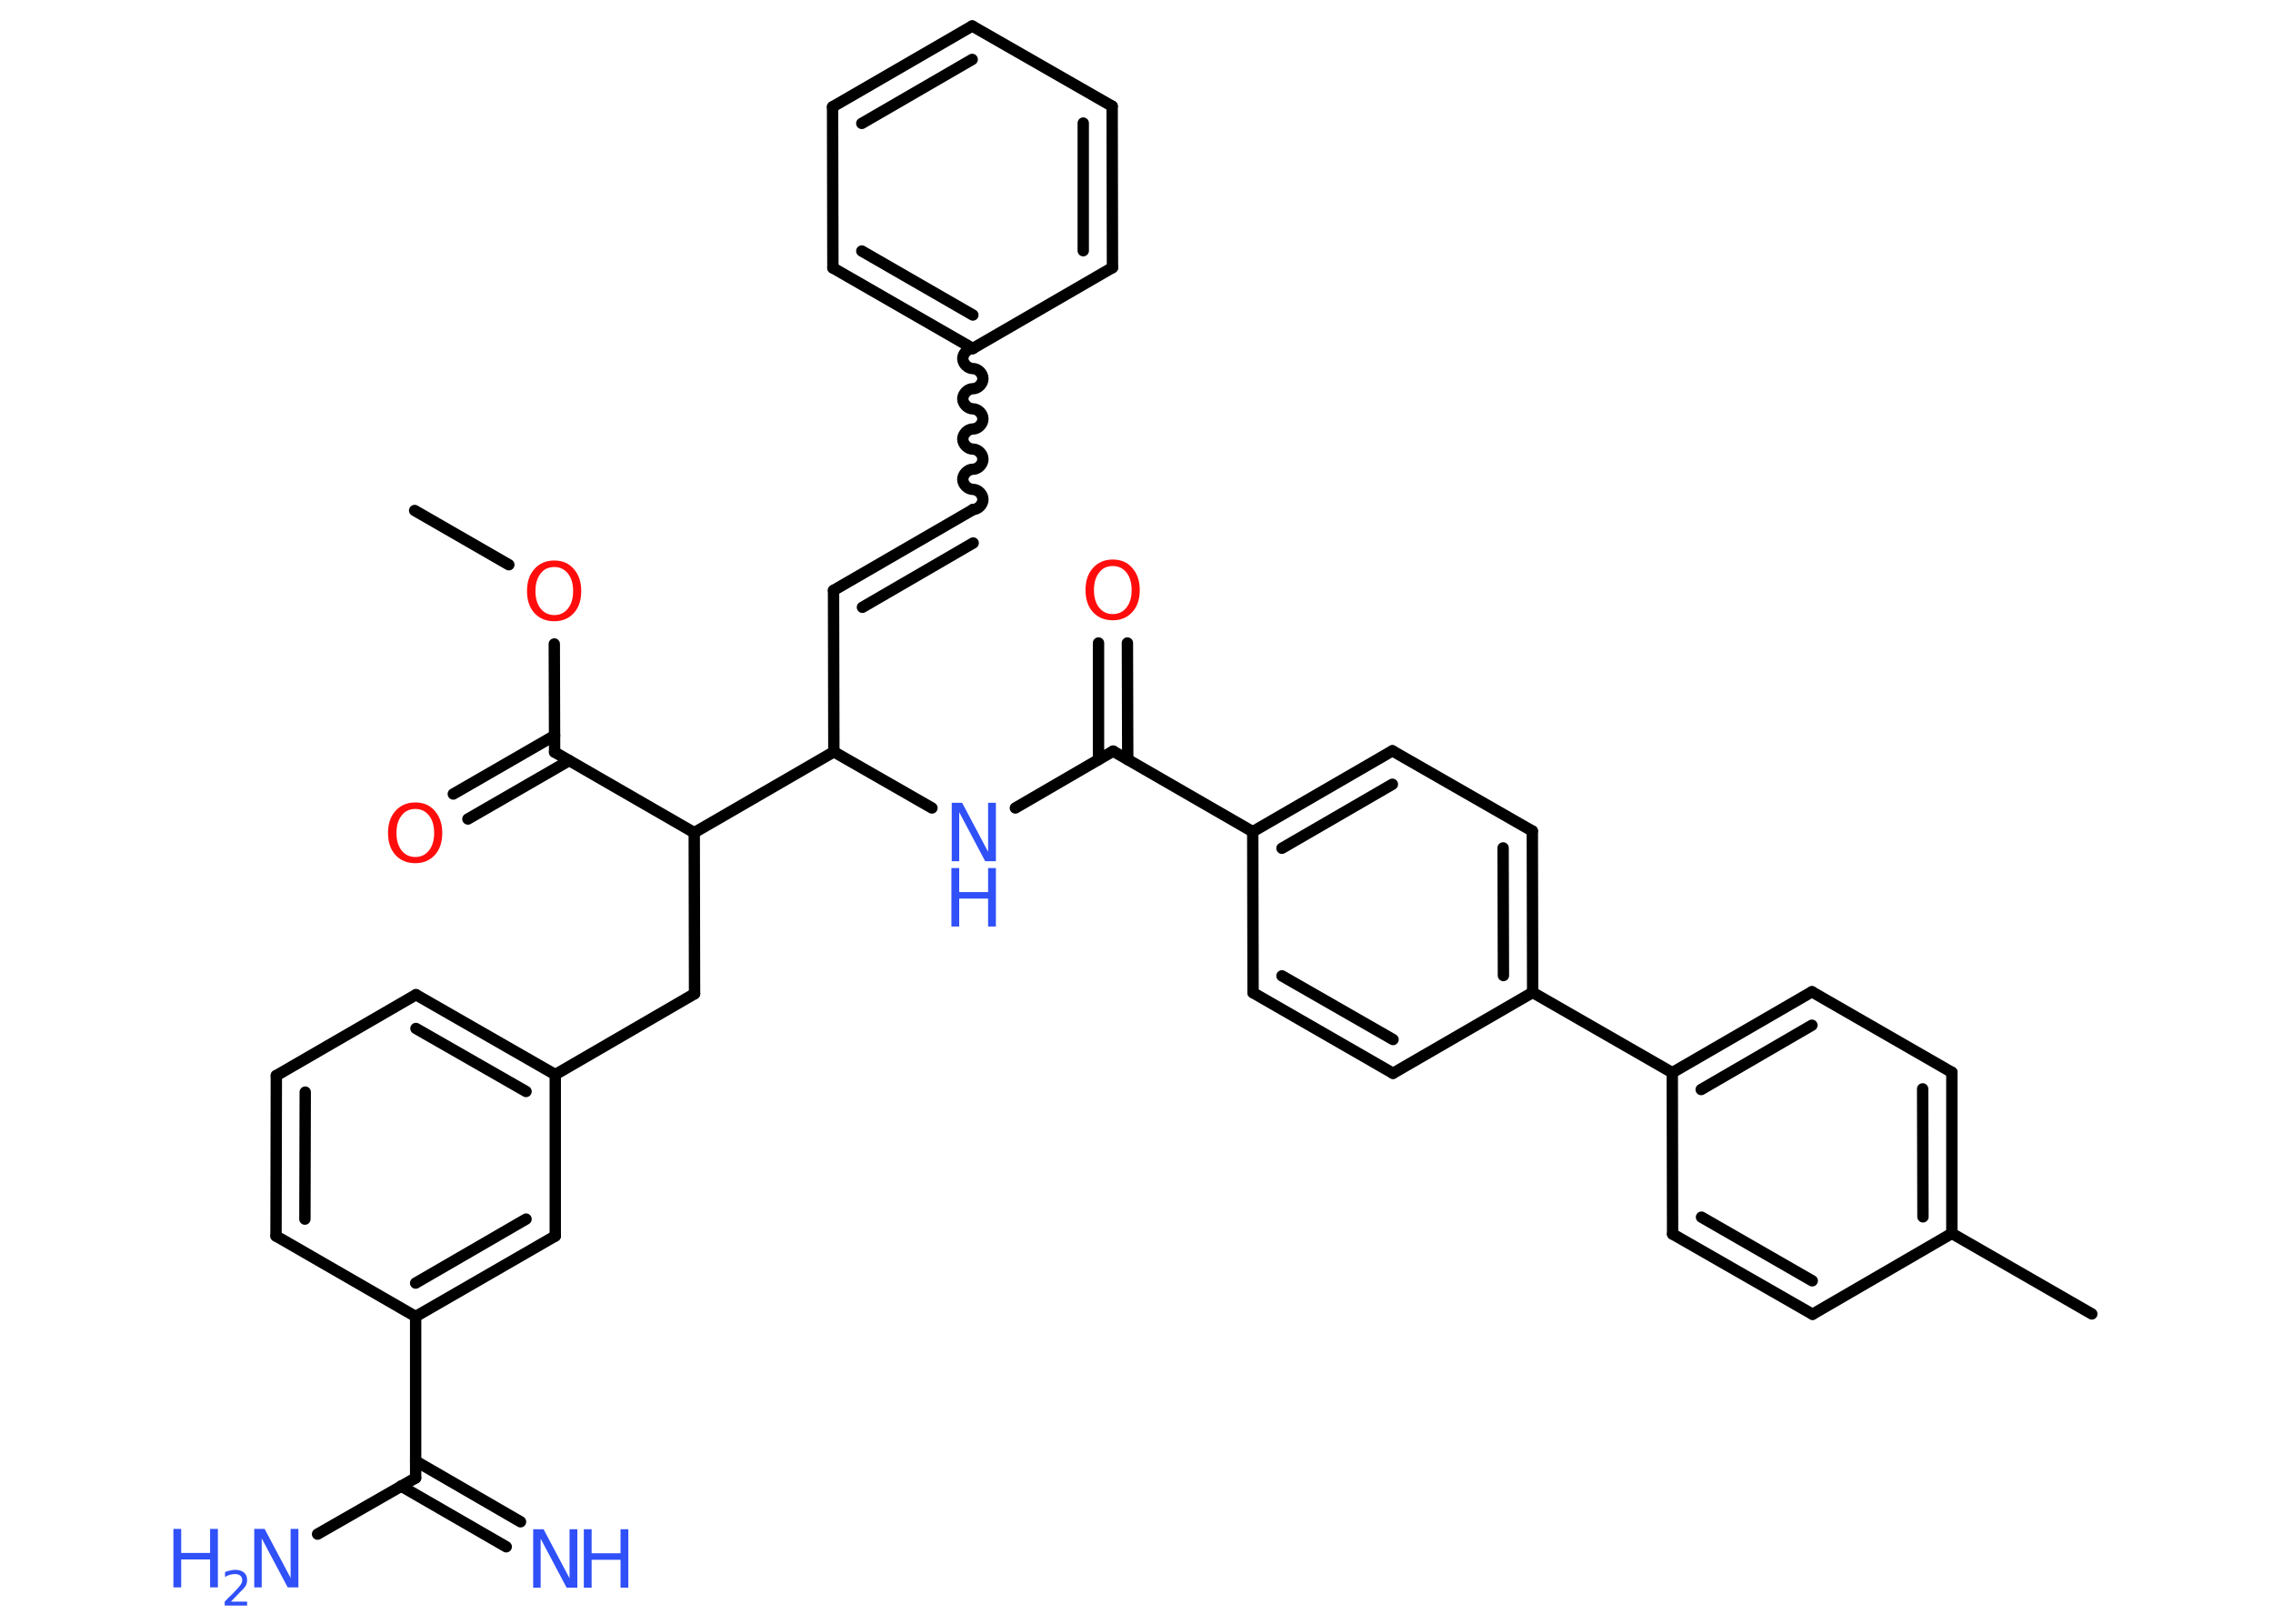 <?xml version='1.0' encoding='UTF-8'?>
<!DOCTYPE svg PUBLIC "-//W3C//DTD SVG 1.1//EN" "http://www.w3.org/Graphics/SVG/1.1/DTD/svg11.dtd">
<svg version='1.2' xmlns='http://www.w3.org/2000/svg' xmlns:xlink='http://www.w3.org/1999/xlink' width='70.0mm' height='50.0mm' viewBox='0 0 70.0 50.0'>
  <desc>Generated by the Chemistry Development Kit (http://github.com/cdk)</desc>
  <g stroke-linecap='round' stroke-linejoin='round' stroke='#000000' stroke-width='.35' fill='#3050F8'>
    <rect x='.0' y='.0' width='70.0' height='50.0' fill='#FFFFFF' stroke='none'/>
    <g id='mol1' class='mol'>
      <line id='mol1bnd1' class='bond' x1='12.77' y1='15.72' x2='15.67' y2='17.39'/>
      <line id='mol1bnd2' class='bond' x1='17.07' y1='19.83' x2='17.08' y2='23.16'/>
      <g id='mol1bnd3' class='bond'>
        <line x1='17.53' y1='23.42' x2='14.41' y2='25.22'/>
        <line x1='17.08' y1='22.65' x2='13.96' y2='24.45'/>
      </g>
      <line id='mol1bnd4' class='bond' x1='17.08' y1='23.16' x2='21.38' y2='25.64'/>
      <line id='mol1bnd5' class='bond' x1='21.38' y1='25.64' x2='21.39' y2='30.6'/>
      <line id='mol1bnd6' class='bond' x1='21.39' y1='30.6' x2='17.1' y2='33.09'/>
      <g id='mol1bnd7' class='bond'>
        <line x1='17.1' y1='33.09' x2='12.81' y2='30.63'/>
        <line x1='16.2' y1='33.61' x2='12.81' y2='31.67'/>
      </g>
      <line id='mol1bnd8' class='bond' x1='12.81' y1='30.63' x2='8.51' y2='33.12'/>
      <g id='mol1bnd9' class='bond'>
        <line x1='8.51' y1='33.12' x2='8.5' y2='38.06'/>
        <line x1='9.4' y1='33.63' x2='9.39' y2='37.54'/>
      </g>
      <line id='mol1bnd10' class='bond' x1='8.5' y1='38.06' x2='12.8' y2='40.54'/>
      <line id='mol1bnd11' class='bond' x1='12.8' y1='40.54' x2='12.8' y2='45.51'/>
      <g id='mol1bnd12' class='bond'>
        <line x1='12.8' y1='44.99' x2='16.03' y2='46.86'/>
        <line x1='12.35' y1='45.76' x2='15.59' y2='47.63'/>
      </g>
      <line id='mol1bnd13' class='bond' x1='12.8' y1='45.51' x2='9.78' y2='47.24'/>
      <g id='mol1bnd14' class='bond'>
        <line x1='12.8' y1='40.54' x2='17.1' y2='38.06'/>
        <line x1='12.8' y1='39.51' x2='16.2' y2='37.54'/>
      </g>
      <line id='mol1bnd15' class='bond' x1='17.1' y1='33.09' x2='17.1' y2='38.06'/>
      <line id='mol1bnd16' class='bond' x1='21.38' y1='25.64' x2='25.68' y2='23.15'/>
      <line id='mol1bnd17' class='bond' x1='25.68' y1='23.15' x2='25.67' y2='18.18'/>
      <g id='mol1bnd18' class='bond'>
        <line x1='25.67' y1='18.18' x2='29.97' y2='15.69'/>
        <line x1='26.56' y1='18.7' x2='29.97' y2='16.72'/>
      </g>
      <path id='mol1bnd19' class='bond' d='M29.96 10.73c-.16 .0 -.31 .16 -.31 .31c.0 .16 .16 .31 .31 .31c.16 -.0 .31 .15 .31 .31c.0 .16 -.15 .31 -.31 .31c-.16 .0 -.31 .16 -.31 .31c.0 .16 .16 .31 .31 .31c.16 -.0 .31 .15 .31 .31c.0 .16 -.15 .31 -.31 .31c-.16 .0 -.31 .16 -.31 .31c.0 .16 .16 .31 .31 .31c.16 -.0 .31 .15 .31 .31c.0 .16 -.15 .31 -.31 .31c-.16 .0 -.31 .16 -.31 .31c.0 .16 .16 .31 .31 .31c.16 -.0 .31 .15 .31 .31c.0 .16 -.15 .31 -.31 .31' fill='none' stroke='#000000' stroke-width='.35'/>
      <g id='mol1bnd20' class='bond'>
        <line x1='25.65' y1='8.25' x2='29.96' y2='10.73'/>
        <line x1='26.54' y1='7.73' x2='29.96' y2='9.7'/>
      </g>
      <line id='mol1bnd21' class='bond' x1='25.65' y1='8.25' x2='25.64' y2='3.29'/>
      <g id='mol1bnd22' class='bond'>
        <line x1='29.94' y1='.8' x2='25.64' y2='3.29'/>
        <line x1='29.94' y1='1.83' x2='26.54' y2='3.8'/>
      </g>
      <line id='mol1bnd23' class='bond' x1='29.94' y1='.8' x2='34.25' y2='3.27'/>
      <g id='mol1bnd24' class='bond'>
        <line x1='34.26' y1='8.24' x2='34.25' y2='3.27'/>
        <line x1='33.36' y1='7.72' x2='33.36' y2='3.79'/>
      </g>
      <line id='mol1bnd25' class='bond' x1='29.96' y1='10.73' x2='34.26' y2='8.24'/>
      <line id='mol1bnd26' class='bond' x1='25.68' y1='23.15' x2='28.7' y2='24.88'/>
      <line id='mol1bnd27' class='bond' x1='31.27' y1='24.88' x2='34.28' y2='23.13'/>
      <g id='mol1bnd28' class='bond'>
        <line x1='33.83' y1='23.39' x2='33.83' y2='19.8'/>
        <line x1='34.73' y1='23.39' x2='34.72' y2='19.8'/>
      </g>
      <line id='mol1bnd29' class='bond' x1='34.28' y1='23.13' x2='38.58' y2='25.61'/>
      <g id='mol1bnd30' class='bond'>
        <line x1='42.88' y1='23.12' x2='38.58' y2='25.61'/>
        <line x1='42.88' y1='24.15' x2='39.48' y2='26.12'/>
      </g>
      <line id='mol1bnd31' class='bond' x1='42.88' y1='23.12' x2='47.19' y2='25.59'/>
      <g id='mol1bnd32' class='bond'>
        <line x1='47.2' y1='30.56' x2='47.19' y2='25.59'/>
        <line x1='46.3' y1='30.04' x2='46.29' y2='26.11'/>
      </g>
      <line id='mol1bnd33' class='bond' x1='47.2' y1='30.56' x2='51.5' y2='33.03'/>
      <g id='mol1bnd34' class='bond'>
        <line x1='55.8' y1='30.54' x2='51.5' y2='33.03'/>
        <line x1='55.8' y1='31.57' x2='52.39' y2='33.55'/>
      </g>
      <line id='mol1bnd35' class='bond' x1='55.8' y1='30.54' x2='60.11' y2='33.02'/>
      <g id='mol1bnd36' class='bond'>
        <line x1='60.11' y1='37.98' x2='60.11' y2='33.02'/>
        <line x1='59.22' y1='37.47' x2='59.21' y2='33.53'/>
      </g>
      <line id='mol1bnd37' class='bond' x1='60.11' y1='37.98' x2='64.42' y2='40.46'/>
      <line id='mol1bnd38' class='bond' x1='60.11' y1='37.98' x2='55.82' y2='40.47'/>
      <g id='mol1bnd39' class='bond'>
        <line x1='51.51' y1='38.0' x2='55.82' y2='40.47'/>
        <line x1='52.4' y1='37.48' x2='55.81' y2='39.44'/>
      </g>
      <line id='mol1bnd40' class='bond' x1='51.5' y1='33.03' x2='51.51' y2='38.0'/>
      <line id='mol1bnd41' class='bond' x1='47.2' y1='30.56' x2='42.9' y2='33.05'/>
      <g id='mol1bnd42' class='bond'>
        <line x1='38.59' y1='30.57' x2='42.9' y2='33.05'/>
        <line x1='39.48' y1='30.05' x2='42.9' y2='32.01'/>
      </g>
      <line id='mol1bnd43' class='bond' x1='38.58' y1='25.61' x2='38.59' y2='30.57'/>
      <path id='mol1atm2' class='atom' d='M17.07 17.46q-.27 .0 -.42 .2q-.16 .2 -.16 .54q.0 .34 .16 .54q.16 .2 .42 .2q.26 .0 .42 -.2q.16 -.2 .16 -.54q.0 -.34 -.16 -.54q-.16 -.2 -.42 -.2zM17.07 17.26q.38 .0 .6 .26q.23 .26 .23 .68q.0 .43 -.23 .68q-.23 .25 -.6 .25q-.38 .0 -.61 -.25q-.23 -.25 -.23 -.68q.0 -.43 .23 -.68q.23 -.26 .61 -.26z' stroke='none' fill='#FF0D0D'/>
      <path id='mol1atm4' class='atom' d='M12.79 24.91q-.27 .0 -.42 .2q-.16 .2 -.16 .54q.0 .34 .16 .54q.16 .2 .42 .2q.26 .0 .42 -.2q.16 -.2 .16 -.54q.0 -.34 -.16 -.54q-.16 -.2 -.42 -.2zM12.79 24.71q.38 .0 .6 .26q.23 .26 .23 .68q.0 .43 -.23 .68q-.23 .25 -.6 .25q-.38 .0 -.61 -.25q-.23 -.25 -.23 -.68q.0 -.43 .23 -.68q.23 -.26 .61 -.26z' stroke='none' fill='#FF0D0D'/>
      <g id='mol1atm13' class='atom'>
        <path d='M16.41 47.09h.33l.8 1.51v-1.51h.24v1.8h-.33l-.8 -1.51v1.51h-.23v-1.8z' stroke='none'/>
        <path d='M17.98 47.09h.24v.74h.89v-.74h.24v1.8h-.24v-.86h-.89v.86h-.24v-1.8z' stroke='none'/>
      </g>
      <g id='mol1atm14' class='atom'>
        <path d='M7.82 47.08h.33l.8 1.51v-1.51h.24v1.8h-.33l-.8 -1.51v1.51h-.23v-1.8z' stroke='none'/>
        <path d='M5.34 47.08h.24v.74h.89v-.74h.24v1.8h-.24v-.86h-.89v.86h-.24v-1.8z' stroke='none'/>
        <path d='M7.1 49.32h.51v.12h-.69v-.12q.08 -.09 .23 -.23q.14 -.15 .18 -.19q.07 -.08 .1 -.13q.03 -.06 .03 -.11q.0 -.09 -.06 -.14q-.06 -.05 -.16 -.05q-.07 .0 -.15 .02q-.08 .02 -.16 .07v-.15q.09 -.04 .17 -.05q.08 -.02 .14 -.02q.17 .0 .27 .08q.1 .08 .1 .23q.0 .07 -.02 .13q-.02 .06 -.09 .14q-.02 .02 -.12 .12q-.1 .1 -.27 .28z' stroke='none'/>
      </g>
      <g id='mol1atm25' class='atom'>
        <path d='M29.3 24.72h.33l.8 1.51v-1.51h.24v1.8h-.33l-.8 -1.51v1.51h-.23v-1.8z' stroke='none'/>
        <path d='M29.3 26.73h.24v.74h.89v-.74h.24v1.8h-.24v-.86h-.89v.86h-.24v-1.8z' stroke='none'/>
      </g>
      <path id='mol1atm27' class='atom' d='M34.27 17.43q-.27 .0 -.42 .2q-.16 .2 -.16 .54q.0 .34 .16 .54q.16 .2 .42 .2q.26 .0 .42 -.2q.16 -.2 .16 -.54q.0 -.34 -.16 -.54q-.16 -.2 -.42 -.2zM34.27 17.23q.38 .0 .6 .26q.23 .26 .23 .68q.0 .43 -.23 .68q-.23 .25 -.6 .25q-.38 .0 -.61 -.25q-.23 -.25 -.23 -.68q.0 -.43 .23 -.68q.23 -.26 .61 -.26z' stroke='none' fill='#FF0D0D'/>
    </g>
  </g>
</svg>
